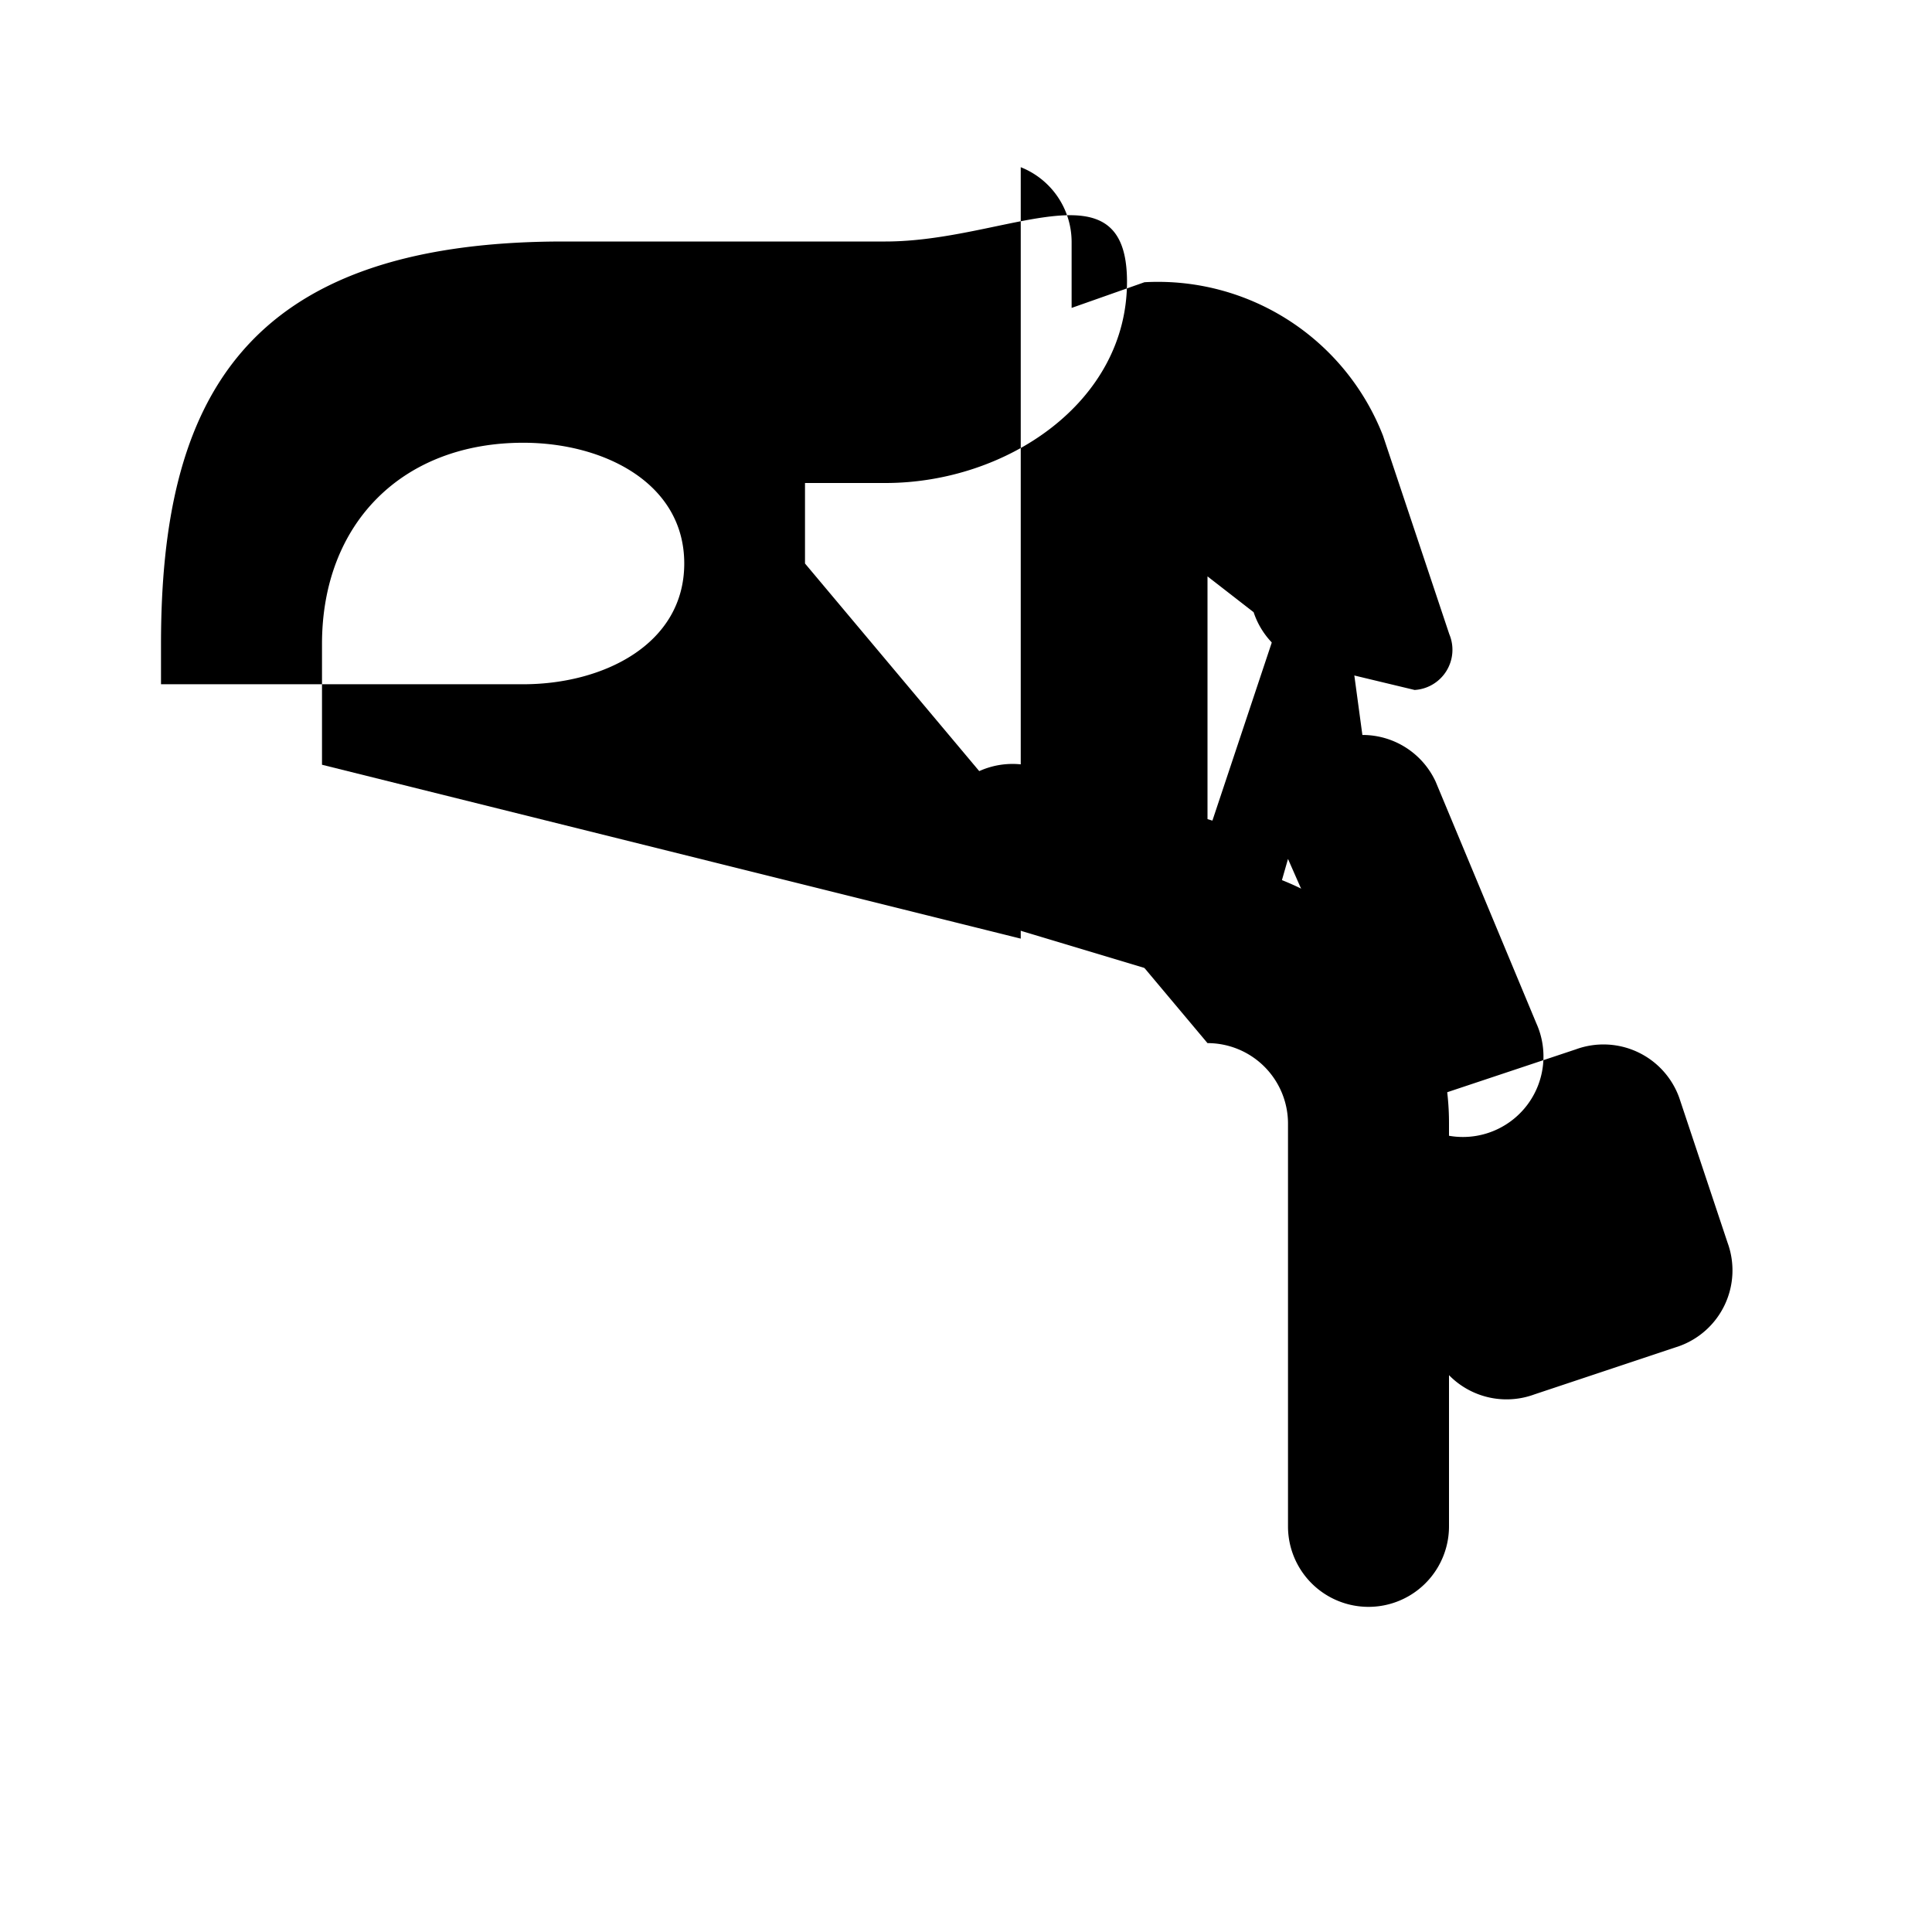 <svg xmlns="http://www.w3.org/2000/svg" viewBox="0 0 24 24" class="icon icon-dove-of-peace">
    <path d="M12.68 2.077a1 1 0 0 1 .632.926v.822l.905-.319a3 3 0 0 1 2.963 1.906l.824 2.467a.5.5 0 0 1-.431.692l-1.25-.3a1 1 0 0 1-.75-.666L15 7.16v3.549c1.664.164 3 1.52 3 3.24v5.012a1 1 0 1 1-2 0v-5.012a1 1 0 0 0-1-.991L10 7V6h1c1.5 0 3-1 3-2.5s-1.5-.5-3-.5H7c-4 0-5 2-5 5v.5h2V8c0-1.5 1-2.5 2.5-2.5 1 0 2 .5 2 1.5s-1 1.5-2 1.5H4v1l8.68 2.16z"/>
    <path fil-rule="evenodd" d="M16.924 9.13a1 1 0 0 1 .911.582l1.25 3a1 1 0 1 1-1.824.823L16 10.67l-.227.793a1 1 0 0 1-1.283.643l-2.264-.68a1 1 0 0 1 .57-1.912l2.265.68.836-2.508a1 1 0 0 1 .743-.655zm.655 4.508a1 1 0 0 0-.405 1.284l.6 1.8a1 1 0 0 0 1.286.6l1.8-.6a1 1 0 0 0 .6-1.286l-.6-1.8a1 1 0 0 0-1.286-.6l-1.8.6z"/>
</svg>
